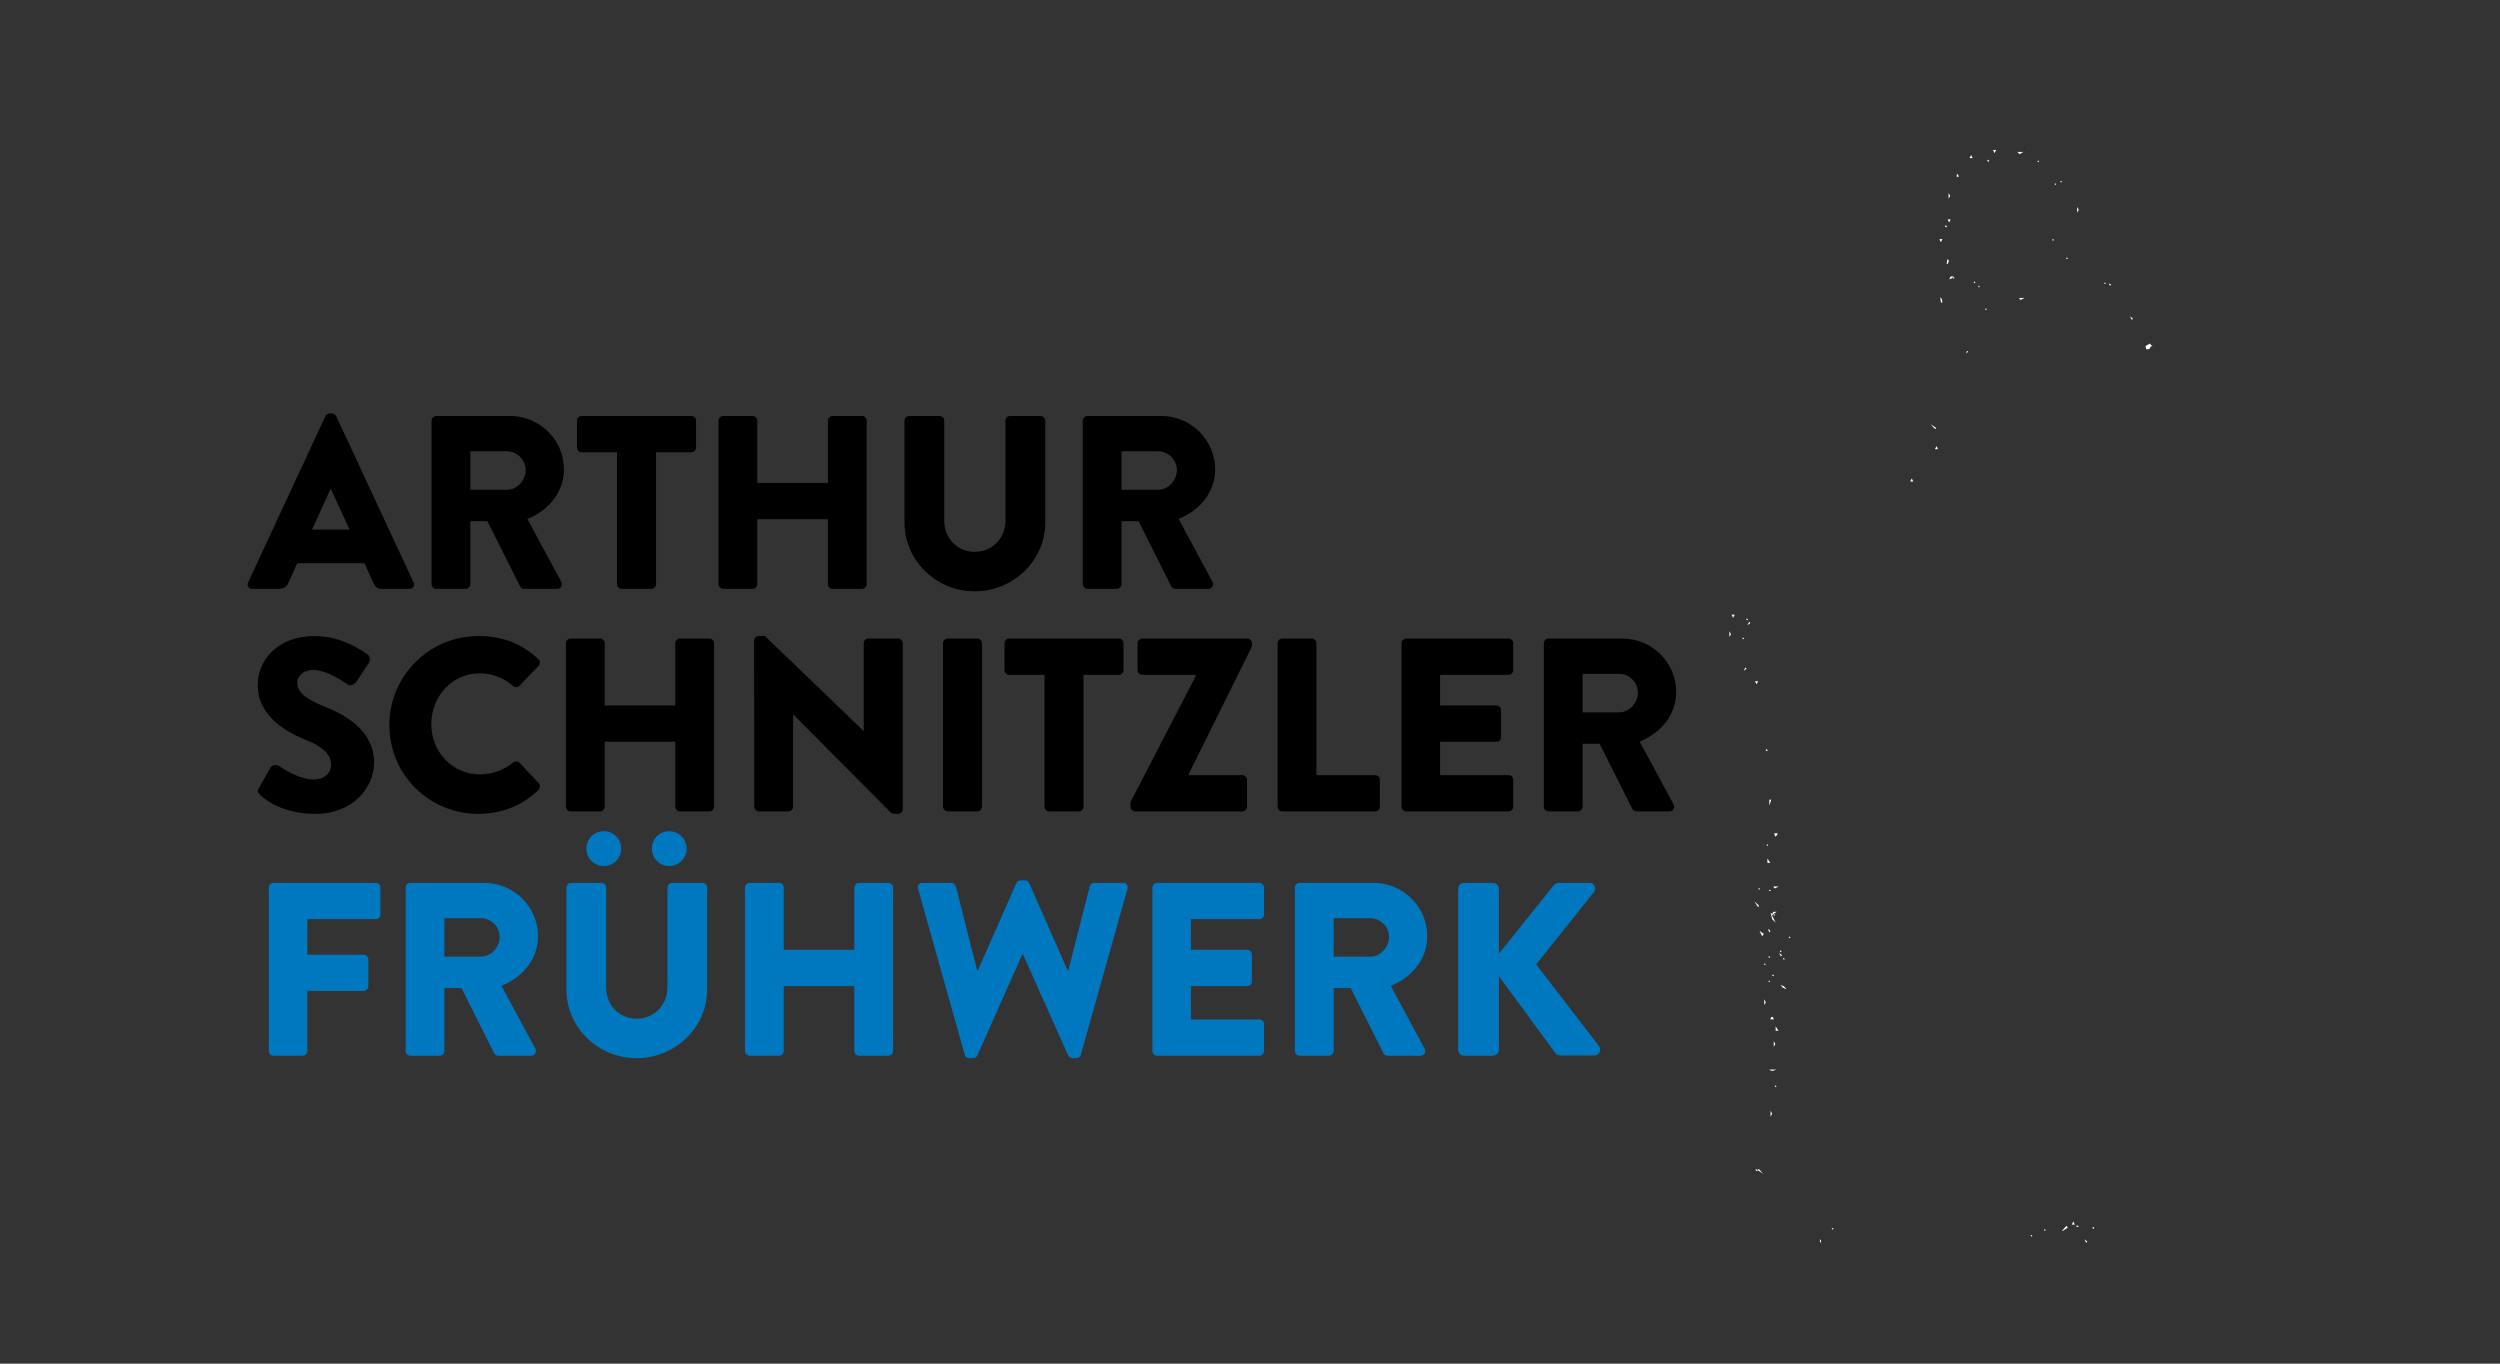 <?xml version="1.0" encoding="utf-8"?>
<!-- Generator: Adobe Illustrator 16.0.0, SVG Export Plug-In . SVG Version: 6.00 Build 0)  -->
<!DOCTYPE svg PUBLIC "-//W3C//DTD SVG 1.1//EN" "http://www.w3.org/Graphics/SVG/1.1/DTD/svg11.dtd">
<svg version="1.1" id="Layer_1" xmlns="http://www.w3.org/2000/svg" xmlns:xlink="http://www.w3.org/1999/xlink" x="0px" y="0px"
	 width="2200px" height="1200px" viewBox="0 0 2200 1200" enable-background="new 0 0 2200 1200" xml:space="preserve">
<rect x="0" y="0" width="2200" height="1200" fill="#333333" stroke="none"/>
<g>
	<defs>
		<rect id="SVGID_1_" width="2200" height="1200"/>
	</defs>
	<clipPath id="SVGID_2_">
		<use xlink:href="#SVGID_1_"  overflow="visible"/>
	</clipPath>
</g>
<g>
	<defs>
		<rect id="SVGID_3_" width="2200" height="1200"/>
	</defs>
	<clipPath id="SVGID_4_">
		<use xlink:href="#SVGID_3_"  overflow="visible"/>
	</clipPath>
</g>
<g>
	<path d="M218.321,512.537l68.02-146.253c0.652-1.304,2.173-2.39,3.694-2.39h2.173c1.521,0,3.042,1.086,3.694,2.39l68.02,146.253
		c1.304,2.825-0.435,5.65-3.694,5.65h-24.122c-3.912,0-5.65-1.304-7.606-5.433l-7.823-17.168h-59.11l-7.823,17.386
		c-1.086,2.607-3.477,5.215-7.823,5.215h-23.905C218.756,518.187,217.017,515.362,218.321,512.537z M307.638,466.031l-16.516-35.857
		h-0.217l-16.299,35.857H307.638z"/>
	<path d="M379.785,370.195c0-2.173,1.739-4.129,4.129-4.129h64.977c26.078,0,47.375,21.08,47.375,46.94
		c0,19.993-13.256,36.074-32.163,43.68l29.772,55.198c1.521,2.825,0,6.302-3.694,6.302h-28.903c-1.739,0-3.042-1.086-3.477-1.956
		l-28.903-57.588h-14.995v55.416c0,2.173-1.956,4.129-4.129,4.129h-25.86c-2.391,0-4.129-1.956-4.129-4.129V370.195z
		 M446.066,431.043c8.91,0,16.516-8.258,16.516-17.385s-7.606-16.516-16.516-16.516h-32.163v33.901H446.066z"/>
	<path d="M542.989,398.011h-31.076c-2.391,0-4.129-1.956-4.129-4.129v-23.688c0-2.173,1.738-4.129,4.129-4.129h96.488
		c2.391,0,4.129,1.956,4.129,4.129v23.688c0,2.173-1.738,4.129-4.129,4.129h-31.076v116.047c0,2.173-1.956,4.129-4.129,4.129
		h-26.078c-2.173,0-4.129-1.956-4.129-4.129V398.011z"/>
	<path d="M632.305,370.195c0-2.173,1.956-4.129,4.129-4.129h25.86c2.391,0,4.129,1.956,4.129,4.129v54.764h62.152v-54.764
		c0-2.173,1.739-4.129,4.129-4.129h25.861c2.173,0,4.129,1.956,4.129,4.129v143.863c0,2.173-1.956,4.129-4.129,4.129h-25.861
		c-2.39,0-4.129-1.956-4.129-4.129v-57.154h-62.152v57.154c0,2.173-1.738,4.129-4.129,4.129h-25.86
		c-2.173,0-4.129-1.956-4.129-4.129V370.195z"/>
	<path d="M795.943,370.195c0-2.173,1.956-4.129,4.129-4.129h26.73c2.39,0,4.129,1.956,4.129,4.129v88.013
		c0,15.212,11.3,27.382,26.729,27.382c15.647,0,27.165-12.17,27.165-27.382v-88.013c0-2.173,1.739-4.129,4.129-4.129h26.729
		c2.173,0,4.129,1.956,4.129,4.129v89.751c0,33.032-27.816,60.414-62.152,60.414c-34.118,0-61.717-27.382-61.717-60.414V370.195z"/>
	<path d="M952.844,370.195c0-2.173,1.739-4.129,4.129-4.129h64.977c26.078,0,47.375,21.08,47.375,46.94
		c0,19.993-13.256,36.074-32.163,43.68l29.772,55.198c1.521,2.825,0,6.302-3.694,6.302h-28.903c-1.739,0-3.042-1.086-3.477-1.956
		l-28.903-57.588h-14.995v55.416c0,2.173-1.956,4.129-4.129,4.129h-25.86c-2.391,0-4.129-1.956-4.129-4.129V370.195z
		 M1019.125,431.043c8.91,0,16.516-8.258,16.516-17.385s-7.606-16.516-16.516-16.516h-32.163v33.901H1019.125z"/>
</g>
<g>
	<path d="M227.884,693.39l10.214-18.038c1.738-2.824,5.868-2.39,7.389-1.304c0.869,0.435,16.516,11.952,30.859,11.952
		c8.692,0,14.995-5.433,14.995-13.038c0-9.128-7.606-16.082-22.383-21.949c-18.689-7.389-42.159-21.949-42.159-48.026
		c0-21.515,16.733-43.246,50.2-43.246c22.601,0,39.986,11.518,46.505,16.298c2.608,1.521,2.173,5.433,1.304,6.954l-11.083,16.733
		c-1.521,2.39-5.433,4.346-7.389,2.825c-1.956-1.086-17.82-13.039-31.076-13.039c-7.823,0-13.69,5.216-13.69,11.083
		c0,8.041,6.519,14.125,23.687,21.08c16.951,6.737,43.898,19.993,43.898,49.548c0,22.384-19.341,44.984-51.287,44.984
		c-28.251,0-43.897-11.734-48.896-16.733C226.797,697.301,226.145,696.432,227.884,693.39z"/>
	<path d="M421.076,559.74c21.731,0,37.813,6.737,52.59,20.21c1.956,1.739,1.956,4.347,0.217,6.085l-16.951,17.603
		c-1.521,1.521-3.912,1.521-5.433,0c-8.041-7.171-18.689-11.083-29.337-11.083c-24.557,0-42.594,20.428-42.594,44.767
		c0,24.122,18.254,44.115,42.811,44.115c10.214,0,21.297-3.694,29.12-10.431c1.521-1.304,4.347-1.304,5.65,0.217l16.951,18.037
		c1.521,1.521,1.304,4.347-0.217,5.868c-14.777,14.343-33.467,21.079-52.808,21.079c-43.463,0-78.451-34.553-78.451-78.016
		C342.625,594.728,377.612,559.74,421.076,559.74z"/>
	<path d="M498.004,566.042c0-2.173,1.956-4.129,4.129-4.129h25.86c2.391,0,4.129,1.956,4.129,4.129v54.764h62.152v-54.764
		c0-2.173,1.739-4.129,4.129-4.129h25.861c2.173,0,4.129,1.956,4.129,4.129v143.863c0,2.173-1.956,4.129-4.129,4.129h-25.861
		c-2.39,0-4.129-1.956-4.129-4.129v-57.154h-62.152v57.154c0,2.173-1.738,4.129-4.129,4.129h-25.86
		c-2.173,0-4.129-1.956-4.129-4.129V566.042z"/>
	<path d="M663.597,563.652c0-2.173,1.956-3.912,4.129-3.912h5.433l86.709,83.449h0.217v-77.147c0-2.173,1.739-4.129,4.129-4.129
		h26.078c2.173,0,4.129,1.956,4.129,4.129v146.254c0,2.173-1.956,3.911-4.129,3.911h-3.477c-0.652,0-2.391-0.651-2.825-1.086
		l-85.84-86.274h-0.217v81.059c0,2.173-1.738,4.129-4.129,4.129h-25.86c-2.173,0-4.129-1.956-4.129-4.129L663.597,563.652z"/>
	<path d="M829.843,566.042c0-2.173,1.956-4.129,4.129-4.129h26.078c2.173,0,4.129,1.956,4.129,4.129v143.863
		c0,2.173-1.956,4.129-4.129,4.129h-26.078c-2.173,0-4.129-1.956-4.129-4.129V566.042z"/>
	<path d="M919.157,593.858h-31.076c-2.391,0-4.129-1.956-4.129-4.129v-23.688c0-2.173,1.738-4.129,4.129-4.129h96.488
		c2.39,0,4.129,1.956,4.129,4.129v23.688c0,2.173-1.739,4.129-4.129,4.129h-31.076v116.047c0,2.173-1.956,4.129-4.129,4.129h-26.078
		c-2.173,0-4.129-1.956-4.129-4.129V593.858z"/>
	<path d="M994.783,705.993l57.806-111.7v-0.435h-47.375c-2.173,0-4.129-1.956-4.129-4.129v-23.688c0-2.173,1.956-4.129,4.129-4.129
		h92.359c2.173,0,4.129,1.956,4.129,4.129v2.825l-55.85,112.787v0.435h47.375c2.39,0,4.129,1.956,4.129,4.129v23.688
		c0,2.173-1.739,4.129-4.129,4.129h-94.315c-2.173,0-4.129-1.956-4.129-4.129V705.993z"/>
	<path d="M1124.303,566.042c0-2.173,1.738-4.129,4.129-4.129h25.86c2.173,0,4.129,1.956,4.129,4.129v116.047h51.722
		c2.39,0,4.129,1.956,4.129,4.129v23.688c0,2.173-1.739,4.129-4.129,4.129h-81.711c-2.391,0-4.129-1.956-4.129-4.129V566.042z"/>
	<path d="M1233.393,566.042c0-2.173,1.738-4.129,4.129-4.129h89.969c2.391,0,4.129,1.956,4.129,4.129v23.688
		c0,2.173-1.738,4.129-4.129,4.129h-60.196v26.947h49.548c2.173,0,4.129,1.956,4.129,4.129v23.688c0,2.391-1.956,4.129-4.129,4.129
		h-49.548v29.338h60.196c2.391,0,4.129,1.956,4.129,4.129v23.688c0,2.173-1.738,4.129-4.129,4.129h-89.969
		c-2.391,0-4.129-1.956-4.129-4.129V566.042z"/>
	<path d="M1358.567,566.042c0-2.173,1.738-4.129,4.129-4.129h64.978c26.077,0,47.374,21.08,47.374,46.94
		c0,19.993-13.256,36.074-32.162,43.681l29.772,55.198c1.521,2.824,0,6.302-3.694,6.302h-28.903c-1.738,0-3.043-1.087-3.478-1.956
		l-28.902-57.589h-14.995v55.416c0,2.173-1.956,4.129-4.129,4.129h-25.86c-2.391,0-4.129-1.956-4.129-4.129V566.042z
		 M1424.849,626.891c8.909,0,16.516-8.258,16.516-17.386c0-9.127-7.606-16.516-16.516-16.516h-32.163v33.901H1424.849z"/>
</g>
<path fill="#FFFFFF" d="M1781.965,130.841l-1.115-0.558L1781.965,130.841z"/>
<path fill="none" stroke="#231F20" stroke-miterlimit="10" d="M1780.85,130.283l1.115,0.558L1780.85,130.283z"/>
<g>
	<defs>
		<rect id="SVGID_5_" width="2200" height="1200"/>
	</defs>
	<clipPath id="SVGID_6_">
		<use xlink:href="#SVGID_5_"  overflow="visible"/>
	</clipPath>
	<path clip-path="url(#SVGID_6_)" fill="#231F20" d="M1754.649,132.513c0.187,0.372,0.372,0.743,0.558,1.115
		c0.186-0.372,0.372-0.743,0.558-1.115H1754.649z"/>
	<path clip-path="url(#SVGID_6_)" fill="none" stroke="#FFFFFF" stroke-miterlimit="10" d="M1754.649,132.513
		c0.187,0.372,0.372,0.743,0.558,1.115c0.186-0.372,0.372-0.743,0.558-1.115H1754.649z"/>
	<path clip-path="url(#SVGID_6_)" fill="#231F20" d="M1776.391,134.185c1.437,1.591,0.719,0.877,2.229,0H1776.391z"/>
	<path clip-path="url(#SVGID_6_)" fill="none" stroke="#FFFFFF" stroke-miterlimit="10" d="M1776.391,134.185
		c1.437,1.591,0.719,0.877,2.229,0H1776.391z"/>
	<path clip-path="url(#SVGID_6_)" fill="#231F20" d="M1734.581,137.53l-0.557,1.115h1.114
		C1734.953,138.273,1734.768,137.902,1734.581,137.53"/>
	<path clip-path="url(#SVGID_6_)" fill="none" stroke="#FFFFFF" stroke-miterlimit="10" d="M1734.581,137.53l-0.557,1.115h1.114
		C1734.953,138.273,1734.768,137.902,1734.581,137.53z"/>
	<path clip-path="url(#SVGID_6_)" fill="#231F20" d="M1749.075,140.875c0.776,1.072,0.057,0.333,1.115,1.115
		C1749.818,141.618,1749.447,141.247,1749.075,140.875"/>
	<path clip-path="url(#SVGID_6_)" fill="none" stroke="#FFFFFF" stroke-miterlimit="10" d="M1749.075,140.875
		c0.776,1.072,0.057,0.333,1.115,1.115C1749.818,141.618,1749.447,141.247,1749.075,140.875z"/>
	<path clip-path="url(#SVGID_6_)" fill="#231F20" d="M1793.671,141.432v1.115V141.432z"/>
	<path clip-path="url(#SVGID_6_)" fill="none" stroke="#FFFFFF" stroke-miterlimit="10" d="M1793.671,141.432v1.115V141.432z"/>
	<path clip-path="url(#SVGID_6_)" fill="#231F20" d="M1813.739,159.271v1.115V159.271z"/>
	<path clip-path="url(#SVGID_6_)" fill="none" stroke="#FFFFFF" stroke-miterlimit="10" d="M1813.739,159.271v1.115V159.271z"/>
	<path clip-path="url(#SVGID_6_)" fill="#231F20" d="M1808.723,161.5v1.115V161.5z"/>
	<path clip-path="url(#SVGID_6_)" fill="none" stroke="#FFFFFF" stroke-miterlimit="10" d="M1808.723,161.5v1.115V161.5z"/>
	<path clip-path="url(#SVGID_6_)" fill="#FFFFFF" d="M1721.938,153.437v2.229h1.673c-0.187-0.743-0.372-1.486-0.558-2.229H1721.938z
		"/>
	<path clip-path="url(#SVGID_6_)" fill="#231F20" d="M1715.249,171.832v1.115C1715.794,171.974,1715.758,172.824,1715.249,171.832"
		/>
	<path clip-path="url(#SVGID_6_)" fill="none" stroke="#FFFFFF" stroke-miterlimit="10" d="M1715.249,171.832v1.115
		C1715.794,171.974,1715.758,172.824,1715.249,171.832z"/>
	<path clip-path="url(#SVGID_6_)" fill="#231F20" d="M1828.412,184.096v1.115C1828.956,184.238,1828.921,185.088,1828.412,184.096"
		/>
	<path clip-path="url(#SVGID_6_)" fill="none" stroke="#FFFFFF" stroke-miterlimit="10" d="M1828.412,184.096v1.115
		C1828.956,184.238,1828.921,185.088,1828.412,184.096z"/>
	<path clip-path="url(#SVGID_6_)" fill="#231F20" d="M1714.691,193.573c0.187,0.372,0.372,0.744,0.558,1.115
		c0.187-0.371,0.372-0.743,0.558-1.115H1714.691z"/>
	<path clip-path="url(#SVGID_6_)" fill="none" stroke="#FFFFFF" stroke-miterlimit="10" d="M1714.691,193.573
		c0.187,0.372,0.372,0.744,0.558,1.115c0.187-0.371,0.372-0.743,0.558-1.115H1714.691z"/>
	<path clip-path="url(#SVGID_6_)" fill="#231F20" d="M1711.904,198.59c0.775,1.072,0.057,0.334,1.115,1.115
		C1712.647,199.333,1712.276,198.962,1711.904,198.59"/>
	<path clip-path="url(#SVGID_6_)" fill="none" stroke="#FFFFFF" stroke-miterlimit="10" d="M1711.904,198.59
		c0.775,1.072,0.057,0.334,1.115,1.115C1712.647,199.333,1712.276,198.962,1711.904,198.59z"/>
	<path clip-path="url(#SVGID_6_)" fill="#231F20" d="M1707.445,210.854l0.557,1.115c0.187-0.372,0.372-0.743,0.558-1.115H1707.445z"
		/>
	<path clip-path="url(#SVGID_6_)" fill="none" stroke="#FFFFFF" stroke-miterlimit="10" d="M1707.445,210.854l0.557,1.115
		c0.187-0.372,0.372-0.743,0.558-1.115H1707.445z"/>
	<path clip-path="url(#SVGID_6_)" fill="#231F20" d="M1806.114,210.854l1.114,0.557L1806.114,210.854z"/>
	<path clip-path="url(#SVGID_6_)" fill="none" stroke="#FFFFFF" stroke-miterlimit="10" d="M1806.114,210.854l1.114,0.557
		L1806.114,210.854z"/>
	<path clip-path="url(#SVGID_6_)" fill="#231F20" d="M1818.378,227.02l1.114,0.557L1818.378,227.02z"/>
	<path clip-path="url(#SVGID_6_)" fill="none" stroke="#FFFFFF" stroke-miterlimit="10" d="M1818.378,227.02l1.114,0.557
		L1818.378,227.02z"/>
	<path clip-path="url(#SVGID_6_)" fill="#FFFFFF" d="M1713.577,228.135c-0.187,1.486-0.372,2.973-0.558,4.459
		c1.504-0.891,0.768-0.188,1.672-1.672C1714.693,228.829,1715.906,229.462,1713.577,228.135"/>
	<path clip-path="url(#SVGID_6_)" fill="#231F20" d="M1716.922,243.744c-0.186,0.372-0.372,0.743-0.559,1.115
		c1.686-0.702,0.668,0.01,1.673-1.115H1716.922z"/>
	<path clip-path="url(#SVGID_6_)" fill="none" stroke="#FFFFFF" stroke-miterlimit="10" d="M1716.922,243.744
		c-0.186,0.372-0.372,0.743-0.559,1.115c1.686-0.702,0.668,0.01,1.673-1.115H1716.922z"/>
	<path clip-path="url(#SVGID_6_)" fill="#231F20" d="M1718.594,244.301l1.115,0.558L1718.594,244.301z"/>
	<path clip-path="url(#SVGID_6_)" fill="none" stroke="#FFFFFF" stroke-miterlimit="10" d="M1718.594,244.301l1.115,0.558
		L1718.594,244.301z"/>
	<path clip-path="url(#SVGID_6_)" fill="#231F20" d="M1736.99,248.203c0.371,0.186,0.743,0.372,1.114,0.558
		C1737.733,248.575,1737.361,248.389,1736.99,248.203"/>
	<path clip-path="url(#SVGID_6_)" fill="none" stroke="#FFFFFF" stroke-miterlimit="10" d="M1736.99,248.203
		c0.371,0.186,0.743,0.372,1.114,0.558C1737.733,248.575,1737.361,248.389,1736.99,248.203z"/>
	<path clip-path="url(#SVGID_6_)" fill="#231F20" d="M1852.382,248.761v1.115V248.761z"/>
	<path clip-path="url(#SVGID_6_)" fill="none" stroke="#FFFFFF" stroke-miterlimit="10" d="M1852.382,248.761v1.115V248.761z"/>
	<path clip-path="url(#SVGID_6_)" fill="#231F20" d="M1856.284,249.875c0.776,1.072,0.057,0.333,1.115,1.115
		C1857.027,250.619,1856.656,250.248,1856.284,249.875"/>
	<path clip-path="url(#SVGID_6_)" fill="none" stroke="#FFFFFF" stroke-miterlimit="10" d="M1856.284,249.875
		c0.776,1.072,0.057,0.333,1.115,1.115C1857.027,250.619,1856.656,250.248,1856.284,249.875z"/>
	<path clip-path="url(#SVGID_6_)" fill="#231F20" d="M1741.449,251.548v1.115V251.548z"/>
	<path clip-path="url(#SVGID_6_)" fill="none" stroke="#FFFFFF" stroke-miterlimit="10" d="M1741.449,251.548v1.115V251.548z"/>
	<path clip-path="url(#SVGID_6_)" fill="#FFFFFF" d="M1707.445,261.582c0.186,1.486,0.371,2.973,0.557,4.459
		c0.372,0.187,0.744,0.372,1.115,0.558C1709.135,263.505,1709.137,262.885,1707.445,261.582"/>
	<path clip-path="url(#SVGID_6_)" fill="#231F20" d="M1777.684,262.697c0.941,1.382,0.335,0.652,1.673,0H1777.684z"/>
	<path clip-path="url(#SVGID_6_)" fill="none" stroke="#FFFFFF" stroke-miterlimit="10" d="M1777.684,262.697
		c0.941,1.382,0.335,0.652,1.673,0H1777.684z"/>
	<path clip-path="url(#SVGID_6_)" fill="#231F20" d="M1747.581,271.616v1.115V271.616z"/>
	<path clip-path="url(#SVGID_6_)" fill="none" stroke="#FFFFFF" stroke-miterlimit="10" d="M1747.581,271.616v1.115V271.616z"/>
	<path clip-path="url(#SVGID_6_)" fill="#231F20" d="M1875.795,279.978c0.187,0.372,0.372,0.744,0.558,1.115
		C1876.116,280.576,1876.8,280.715,1875.795,279.978"/>
	<path clip-path="url(#SVGID_6_)" fill="none" stroke="#FFFFFF" stroke-miterlimit="10" d="M1875.795,279.978
		c0.187,0.372,0.372,0.744,0.558,1.115C1876.116,280.576,1876.8,280.715,1875.795,279.978z"/>
	<path clip-path="url(#SVGID_6_)" fill="#FFFFFF" d="M1891.961,302.276c-1.3,0.743-2.602,1.486-3.901,2.23
		c0.186,0.929,0.371,1.858,0.557,2.787h2.788c0.863-2.35,1.346-1.866,2.787-3.345h-1.115
		C1892.705,303.391,1892.333,302.833,1891.961,302.276"/>
	<path clip-path="url(#SVGID_6_)" fill="#FFFFFF" d="M1730.858,308.965c-0.187,0.743-0.372,1.486-0.558,2.229
		c1.073-0.845,0.986-0.998,1.672-2.229H1730.858z"/>
	<path clip-path="url(#SVGID_6_)" fill="#231F20" d="M1701.87,375.859c1.004,1.138,0.009,0.394,1.673,1.115L1701.87,375.859z"/>
	<path clip-path="url(#SVGID_6_)" fill="none" stroke="#FFFFFF" stroke-miterlimit="10" d="M1701.87,375.859
		c1.004,1.138,0.009,0.394,1.673,1.115L1701.87,375.859z"/>
	<path clip-path="url(#SVGID_6_)" fill="#231F20" d="M1704.101,393.698c-0.187,0.372-0.372,0.743-0.558,1.115h1.115
		C1704.472,394.441,1704.286,394.07,1704.101,393.698"/>
	<path clip-path="url(#SVGID_6_)" fill="none" stroke="#FFFFFF" stroke-miterlimit="10" d="M1704.101,393.698
		c-0.187,0.372-0.372,0.743-0.558,1.115h1.115C1704.472,394.441,1704.286,394.07,1704.101,393.698z"/>
	<path clip-path="url(#SVGID_6_)" fill="#231F20" d="M1682.359,422.128c-0.186,0.372-0.371,0.743-0.559,1.115h1.116
		C1682.731,422.871,1682.546,422.5,1682.359,422.128"/>
	<path clip-path="url(#SVGID_6_)" fill="none" stroke="#FFFFFF" stroke-miterlimit="10" d="M1682.359,422.128
		c-0.186,0.372-0.371,0.743-0.559,1.115h1.116C1682.731,422.871,1682.546,422.5,1682.359,422.128z"/>
	<path clip-path="url(#SVGID_6_)" fill="#231F20" d="M1524.601,541.422c0.187,0.372,0.372,0.743,0.558,1.115
		c0.187-0.372,0.372-0.743,0.558-1.115H1524.601z"/>
	<path clip-path="url(#SVGID_6_)" fill="none" stroke="#FFFFFF" stroke-miterlimit="10" d="M1524.601,541.422
		c0.187,0.372,0.372,0.743,0.558,1.115c0.187-0.372,0.372-0.743,0.558-1.115H1524.601z"/>
	<path clip-path="url(#SVGID_6_)" fill="#231F20" d="M1536.865,544.767c0.371,0.186,0.743,0.372,1.114,0.558
		C1537.608,545.139,1537.236,544.953,1536.865,544.767"/>
	<path clip-path="url(#SVGID_6_)" fill="none" stroke="#FFFFFF" stroke-miterlimit="10" d="M1536.865,544.767
		c0.371,0.186,0.743,0.372,1.114,0.558C1537.608,545.139,1537.236,544.953,1536.865,544.767z"/>
	<path clip-path="url(#SVGID_6_)" fill="#231F20" d="M1539.652,547.554c-0.186,0.372-0.372,0.743-0.559,1.115
		C1540.13,547.974,1539.399,548.171,1539.652,547.554"/>
	<path clip-path="url(#SVGID_6_)" fill="none" stroke="#FFFFFF" stroke-miterlimit="10" d="M1539.652,547.554
		c-0.186,0.372-0.372,0.743-0.559,1.115C1540.13,547.974,1539.399,548.171,1539.652,547.554z"/>
	<path clip-path="url(#SVGID_6_)" fill="#231F20" d="M1522.371,557.588v1.115C1522.916,557.73,1522.88,558.581,1522.371,557.588"/>
	<path clip-path="url(#SVGID_6_)" fill="none" stroke="#FFFFFF" stroke-miterlimit="10" d="M1522.371,557.588v1.115
		C1522.916,557.73,1522.88,558.581,1522.371,557.588z"/>
	<path clip-path="url(#SVGID_6_)" fill="#231F20" d="M1533.521,561.491l1.114,0.557L1533.521,561.491z"/>
	<path clip-path="url(#SVGID_6_)" fill="none" stroke="#FFFFFF" stroke-miterlimit="10" d="M1533.521,561.491l1.114,0.557
		L1533.521,561.491z"/>
	<path clip-path="url(#SVGID_6_)" fill="#231F20" d="M1536.308,587.691c-0.187,0.372-0.372,0.743-0.558,1.115
		C1536.785,588.111,1536.055,588.308,1536.308,587.691"/>
	<path clip-path="url(#SVGID_6_)" fill="none" stroke="#FFFFFF" stroke-miterlimit="10" d="M1536.308,587.691
		c-0.187,0.372-0.372,0.743-0.558,1.115C1536.785,588.111,1536.055,588.308,1536.308,587.691z"/>
	<path clip-path="url(#SVGID_6_)" fill="#231F20" d="M1545.227,599.955c0.186,0.372,0.372,0.744,0.558,1.115
		c0.186-0.371,0.372-0.743,0.558-1.115H1545.227z"/>
	<path clip-path="url(#SVGID_6_)" fill="none" stroke="#FFFFFF" stroke-miterlimit="10" d="M1545.227,599.955
		c0.186,0.372,0.372,0.744,0.558,1.115c0.186-0.371,0.372-0.743,0.558-1.115H1545.227z"/>
	<path clip-path="url(#SVGID_6_)" fill="#231F20" d="M1554.146,659.602c0.776,1.072,0.057,0.334,1.115,1.115L1554.146,659.602z"/>
	<path clip-path="url(#SVGID_6_)" fill="none" stroke="#FFFFFF" stroke-miterlimit="10" d="M1554.146,659.602
		c0.776,1.072,0.057,0.334,1.115,1.115L1554.146,659.602z"/>
	<path clip-path="url(#SVGID_6_)" fill="#231F20" d="M1557.49,704.198v1.672c0.187-0.557,0.372-1.114,0.558-1.672H1557.49z"/>
	<path clip-path="url(#SVGID_6_)" fill="none" stroke="#FFFFFF" stroke-miterlimit="10" d="M1557.49,704.198v1.672
		c0.187-0.557,0.372-1.114,0.558-1.672H1557.49z"/>
	<path clip-path="url(#SVGID_6_)" fill="#231F20" d="M1561.95,733.743c0.186,0.558,0.372,1.115,0.558,1.672
		c1.139-1.003,0.394-0.008,1.115-1.672H1561.95z"/>
	<path clip-path="url(#SVGID_6_)" fill="none" stroke="#FFFFFF" stroke-miterlimit="10" d="M1561.95,733.743
		c0.186,0.558,0.372,1.115,0.558,1.672c1.139-1.003,0.394-0.008,1.115-1.672H1561.95z"/>
	<path clip-path="url(#SVGID_6_)" fill="#231F20" d="M1555.261,743.22v1.115V743.22z"/>
	<path clip-path="url(#SVGID_6_)" fill="none" stroke="#FFFFFF" stroke-miterlimit="10" d="M1555.261,743.22v1.115V743.22z"/>
	<path clip-path="url(#SVGID_6_)" fill="#231F20" d="M1555.818,757.156v1.672h1.115
		C1556.562,758.271,1556.189,757.713,1555.818,757.156"/>
	<path clip-path="url(#SVGID_6_)" fill="none" stroke="#FFFFFF" stroke-miterlimit="10" d="M1555.818,757.156v1.672h1.115
		C1556.562,758.271,1556.189,757.713,1555.818,757.156z"/>
	<path clip-path="url(#SVGID_6_)" fill="#231F20" d="M1561.393,780.569c0.941,1.382,0.335,0.651,1.673,0H1561.393z"/>
	<path clip-path="url(#SVGID_6_)" fill="none" stroke="#FFFFFF" stroke-miterlimit="10" d="M1561.393,780.569
		c0.941,1.382,0.335,0.651,1.673,0H1561.393z"/>
	<path clip-path="url(#SVGID_6_)" fill="#231F20" d="M1548.014,781.684v1.115V781.684z"/>
	<path clip-path="url(#SVGID_6_)" fill="none" stroke="#FFFFFF" stroke-miterlimit="10" d="M1548.014,781.684v1.115V781.684z"/>
	<path clip-path="url(#SVGID_6_)" fill="#231F20" d="M1556.934,783.356c0.371,0.186,0.743,0.371,1.114,0.557
		C1557.677,783.728,1557.305,783.542,1556.934,783.356"/>
	<path clip-path="url(#SVGID_6_)" fill="none" stroke="#FFFFFF" stroke-miterlimit="10" d="M1556.934,783.356
		c0.371,0.186,0.743,0.371,1.114,0.557C1557.677,783.728,1557.305,783.542,1556.934,783.356z"/>
	<path clip-path="url(#SVGID_6_)" fill="#231F20" d="M1546.342,796.178c0.371,0.558,0.743,1.114,1.114,1.672
		C1546.755,796.165,1547.467,797.183,1546.342,796.178"/>
	<path clip-path="url(#SVGID_6_)" fill="none" stroke="#FFFFFF" stroke-miterlimit="10" d="M1546.342,796.178
		c0.371,0.558,0.743,1.114,1.114,1.672C1546.755,796.165,1547.467,797.183,1546.342,796.178z"/>
	<path clip-path="url(#SVGID_6_)" fill="#231F20" d="M1560.835,802.867c-0.187,0.371-0.371,0.743-0.557,1.114
		c0.557-0.371,1.114-0.743,1.672-1.114H1560.835z"/>
	<path clip-path="url(#SVGID_6_)" fill="none" stroke="#FFFFFF" stroke-miterlimit="10" d="M1560.835,802.867
		c-0.187,0.371-0.371,0.743-0.557,1.114c0.557-0.371,1.114-0.743,1.672-1.114H1560.835z"/>
	<path clip-path="url(#SVGID_6_)" fill="#231F20" d="M1558.605,803.981c0.372,0.372,0.743,0.744,1.115,1.115
		C1559.349,804.726,1558.978,804.354,1558.605,803.981"/>
	<path clip-path="url(#SVGID_6_)" fill="none" stroke="#FFFFFF" stroke-miterlimit="10" d="M1558.605,803.981
		c0.372,0.372,0.743,0.744,1.115,1.115C1559.349,804.726,1558.978,804.354,1558.605,803.981z"/>
	<path clip-path="url(#SVGID_6_)" fill="#231F20" d="M1561.393,804.539v1.115V804.539z"/>
	<path clip-path="url(#SVGID_6_)" fill="none" stroke="#FFFFFF" stroke-miterlimit="10" d="M1561.393,804.539v1.115V804.539z"/>
	<path clip-path="url(#SVGID_6_)" fill="#231F20" d="M1559.721,807.326c0.508,2.035-0.021,1.141,1.114,2.23
		C1560.464,808.813,1560.092,808.069,1559.721,807.326"/>
	<path clip-path="url(#SVGID_6_)" fill="none" stroke="#FFFFFF" stroke-miterlimit="10" d="M1559.721,807.326
		c0.508,2.035-0.021,1.141,1.114,2.23C1560.464,808.813,1560.092,808.069,1559.721,807.326z"/>
	<path clip-path="url(#SVGID_6_)" fill="#231F20" d="M1556.376,817.918c0.371,0.743,0.743,1.486,1.114,2.229
		C1557.119,819.404,1556.747,818.661,1556.376,817.918"/>
	<path clip-path="url(#SVGID_6_)" fill="none" stroke="#FFFFFF" stroke-miterlimit="10" d="M1556.376,817.918
		c0.371,0.743,0.743,1.486,1.114,2.229C1557.119,819.404,1556.747,818.661,1556.376,817.918z"/>
	<path clip-path="url(#SVGID_6_)" fill="#231F20" d="M1549.687,820.705c0.371,0.743,0.743,1.487,1.114,2.23l0.558-0.558v-0.558
		C1550.802,821.448,1550.244,821.077,1549.687,820.705"/>
	<path clip-path="url(#SVGID_6_)" fill="none" stroke="#FFFFFF" stroke-miterlimit="10" d="M1549.687,820.705
		c0.371,0.743,0.743,1.487,1.114,2.23l0.558-0.558v-0.558C1550.802,821.448,1550.244,821.077,1549.687,820.705z"/>
	<path clip-path="url(#SVGID_6_)" fill="#231F20" d="M1574.214,824.607c0.372,0.186,0.743,0.372,1.115,0.558
		C1574.957,824.979,1574.586,824.793,1574.214,824.607"/>
	<path clip-path="url(#SVGID_6_)" fill="none" stroke="#FFFFFF" stroke-miterlimit="10" d="M1574.214,824.607
		c0.372,0.186,0.743,0.372,1.115,0.558C1574.957,824.979,1574.586,824.793,1574.214,824.607z"/>
	<path clip-path="url(#SVGID_6_)" fill="#231F20" d="M1566.41,836.871c0.371,0.188,0.743,0.372,1.114,0.558
		C1567.153,837.243,1566.781,837.059,1566.41,836.871"/>
	<path clip-path="url(#SVGID_6_)" fill="none" stroke="#FFFFFF" stroke-miterlimit="10" d="M1566.41,836.871
		c0.371,0.188,0.743,0.372,1.114,0.558C1567.153,837.243,1566.781,837.059,1566.41,836.871z"/>
	<path clip-path="url(#SVGID_6_)" fill="#231F20" d="M1566.968,840.216c0.186,0.372,0.371,0.743,0.557,1.115
		C1567.288,840.813,1567.972,840.954,1566.968,840.216"/>
	<path clip-path="url(#SVGID_6_)" fill="none" stroke="#FFFFFF" stroke-miterlimit="10" d="M1566.968,840.216
		c0.186,0.372,0.371,0.743,0.557,1.115C1567.288,840.813,1567.972,840.954,1566.968,840.216z"/>
	<path clip-path="url(#SVGID_6_)" fill="#231F20" d="M1556.376,841.889c0.371,0.186,0.743,0.371,1.114,0.558
		C1557.119,842.26,1556.747,842.074,1556.376,841.889"/>
	<path clip-path="url(#SVGID_6_)" fill="none" stroke="#FFFFFF" stroke-miterlimit="10" d="M1556.376,841.889
		c0.371,0.186,0.743,0.371,1.114,0.558C1557.119,842.26,1556.747,842.074,1556.376,841.889z"/>
	<path clip-path="url(#SVGID_6_)" fill="#231F20" d="M1569.197,843.561c0.371,0.187,0.743,0.372,1.115,0.558
		C1569.94,843.933,1569.568,843.747,1569.197,843.561"/>
	<path clip-path="url(#SVGID_6_)" fill="none" stroke="#FFFFFF" stroke-miterlimit="10" d="M1569.197,843.561
		c0.371,0.187,0.743,0.372,1.115,0.558C1569.94,843.933,1569.568,843.747,1569.197,843.561z"/>
	<path clip-path="url(#SVGID_6_)" fill="#231F20" d="M1553.031,848.021v1.115V848.021z"/>
	<path clip-path="url(#SVGID_6_)" fill="none" stroke="#FFFFFF" stroke-miterlimit="10" d="M1553.031,848.021v1.115V848.021z"/>
	<path clip-path="url(#SVGID_6_)" fill="#231F20" d="M1559.721,858.055c0.371,0.186,0.743,0.371,1.114,0.558
		C1560.464,858.426,1560.092,858.24,1559.721,858.055"/>
	<path clip-path="url(#SVGID_6_)" fill="none" stroke="#FFFFFF" stroke-miterlimit="10" d="M1559.721,858.055
		c0.371,0.186,0.743,0.371,1.114,0.558C1560.464,858.426,1560.092,858.24,1559.721,858.055z"/>
	<path clip-path="url(#SVGID_6_)" fill="#231F20" d="M1556.934,863.071v1.115V863.071z"/>
	<path clip-path="url(#SVGID_6_)" fill="none" stroke="#FFFFFF" stroke-miterlimit="10" d="M1556.934,863.071v1.115V863.071z"/>
	<path clip-path="url(#SVGID_6_)" fill="#231F20" d="M1568.64,868.089c1.004,1.138,0.009,0.394,1.673,1.114
		C1569.309,868.066,1570.304,868.81,1568.64,868.089"/>
	<path clip-path="url(#SVGID_6_)" fill="none" stroke="#FFFFFF" stroke-miterlimit="10" d="M1568.64,868.089
		c1.004,1.138,0.009,0.394,1.673,1.114C1569.309,868.066,1570.304,868.81,1568.64,868.089z"/>
	<path clip-path="url(#SVGID_6_)" fill="#231F20" d="M1553.031,881.468v1.114C1553.575,881.609,1553.54,882.46,1553.031,881.468"/>
	<path clip-path="url(#SVGID_6_)" fill="none" stroke="#FFFFFF" stroke-miterlimit="10" d="M1553.031,881.468v1.114
		C1553.575,881.609,1553.54,882.46,1553.031,881.468z"/>
	<path clip-path="url(#SVGID_6_)" fill="#231F20" d="M1559.163,895.403c-0.187,0.372-0.372,0.744-0.558,1.115h1.673
		c-0.187-0.371-0.372-0.743-0.558-1.115H1559.163z"/>
	<path clip-path="url(#SVGID_6_)" fill="none" stroke="#FFFFFF" stroke-miterlimit="10" d="M1559.163,895.403
		c-0.187,0.372-0.372,0.744-0.558,1.115h1.673c-0.187-0.371-0.372-0.743-0.558-1.115H1559.163z"/>
	<path clip-path="url(#SVGID_6_)" fill="#231F20" d="M1563.065,904.881v1.672h1.114
		C1563.809,905.995,1563.437,905.438,1563.065,904.881"/>
	<path clip-path="url(#SVGID_6_)" fill="none" stroke="#FFFFFF" stroke-miterlimit="10" d="M1563.065,904.881v1.672h1.114
		C1563.809,905.995,1563.437,905.438,1563.065,904.881z"/>
	<path clip-path="url(#SVGID_6_)" fill="#231F20" d="M1561.393,918.259v1.115C1561.938,918.401,1561.901,919.251,1561.393,918.259"
		/>
	<path clip-path="url(#SVGID_6_)" fill="none" stroke="#FFFFFF" stroke-miterlimit="10" d="M1561.393,918.259v1.115
		C1561.938,918.401,1561.901,919.251,1561.393,918.259z"/>
	<path clip-path="url(#SVGID_6_)" fill="#231F20" d="M1558.605,941.672c1.405,0.907,0.093,0.55,1.673,0H1558.605z"/>
	<path clip-path="url(#SVGID_6_)" fill="none" stroke="#FFFFFF" stroke-miterlimit="10" d="M1558.605,941.672
		c1.405,0.907,0.093,0.55,1.673,0H1558.605z"/>
	<path clip-path="url(#SVGID_6_)" fill="#231F20" d="M1561.95,955.608c0.372,0.186,0.743,0.372,1.115,0.558
		C1562.693,955.98,1562.322,955.794,1561.95,955.608"/>
	<path clip-path="url(#SVGID_6_)" fill="none" stroke="#FFFFFF" stroke-miterlimit="10" d="M1561.95,955.608
		c0.372,0.186,0.743,0.372,1.115,0.558C1562.693,955.98,1562.322,955.794,1561.95,955.608z"/>
	<path clip-path="url(#SVGID_6_)" fill="#231F20" d="M1558.605,979.579v1.114C1559.15,979.721,1559.114,980.571,1558.605,979.579"/>
	<path clip-path="url(#SVGID_6_)" fill="none" stroke="#FFFFFF" stroke-miterlimit="10" d="M1558.605,979.579v1.114
		C1559.15,979.721,1559.114,980.571,1558.605,979.579z"/>
	<path clip-path="url(#SVGID_6_)" fill="#231F20" d="M1545.227,1029.192c0.775,1.071,0.057,0.333,1.115,1.114
		C1545.97,1029.936,1545.599,1029.563,1545.227,1029.192"/>
	<path clip-path="url(#SVGID_6_)" fill="none" stroke="#FFFFFF" stroke-miterlimit="10" d="M1545.227,1029.192
		c0.775,1.071,0.057,0.333,1.115,1.114C1545.97,1029.936,1545.599,1029.563,1545.227,1029.192z"/>
	<path clip-path="url(#SVGID_6_)" fill="#231F20" d="M1546.899,1029.192c0.557,0.371,1.114,0.743,1.672,1.114
		C1547.567,1029.169,1548.563,1029.913,1546.899,1029.192"/>
	<path clip-path="url(#SVGID_6_)" fill="none" stroke="#FFFFFF" stroke-miterlimit="10" d="M1546.899,1029.192
		c0.557,0.371,1.114,0.743,1.672,1.114C1547.567,1029.169,1548.563,1029.913,1546.899,1029.192z"/>
	<path clip-path="url(#SVGID_6_)" fill="#0078BF" d="M1613.793,529.716v0.202c0.351,0.422,0.695,0.849,1.037,1.278
		C1614.266,529.792,1614.871,530.679,1613.793,529.716"/>
	<path clip-path="url(#SVGID_6_)" fill="#0078BF" d="M1618.811,535.848l1.096,1.096c0.005,0.004,0.01,0.008,0.015,0.013
		C1619.153,535.896,1619.866,536.628,1618.811,535.848"/>
	<path clip-path="url(#SVGID_6_)" fill="#0078BF" d="M1974.464,753.812c-0.187,0.371-0.371,0.743-0.558,1.114
		C1974.734,753.995,1974.79,755.015,1974.464,753.812"/>
	<path clip-path="url(#SVGID_6_)" fill="#231F20" d="M1824.51,1076.018c-0.186,0.372-0.372,0.743-0.559,1.115h1.116
		C1824.882,1076.761,1824.695,1076.39,1824.51,1076.018"/>
	<path clip-path="url(#SVGID_6_)" fill="none" stroke="#FFFFFF" stroke-miterlimit="10" d="M1824.51,1076.018
		c-0.186,0.372-0.372,0.743-0.559,1.115h1.116C1824.882,1076.761,1824.695,1076.39,1824.51,1076.018z"/>
	<path clip-path="url(#SVGID_6_)" fill="#FFFFFF" d="M1818.378,1078.805c-1.301,1.487-2.603,2.974-3.902,4.46h0.558
		c1.486-0.929,2.973-1.858,4.459-2.787C1818.791,1078.793,1819.503,1079.811,1818.378,1078.805"/>
	<path clip-path="url(#SVGID_6_)" fill="#231F20" d="M1827.297,1078.805c0.558,0.188,1.115,0.372,1.673,0.558
		C1828.412,1079.177,1827.854,1078.992,1827.297,1078.805"/>
	<path clip-path="url(#SVGID_6_)" fill="none" stroke="#FFFFFF" stroke-miterlimit="10" d="M1827.297,1078.805
		c0.558,0.188,1.115,0.372,1.673,0.558C1828.412,1079.177,1827.854,1078.992,1827.297,1078.805z"/>
	<path clip-path="url(#SVGID_6_)" fill="#FFFFFF" d="M1841.791,1079.92c-0.188,0.186-0.372,0.372-0.559,0.558
		c0.371,0.372,0.744,0.743,1.116,1.115l0.557-1.673H1841.791z"/>
	<path clip-path="url(#SVGID_6_)" fill="#231F20" d="M1612.121,1081.035c0.371,0.187,0.743,0.371,1.114,0.558
		C1612.864,1081.406,1612.492,1081.222,1612.121,1081.035"/>
	<path clip-path="url(#SVGID_6_)" fill="none" stroke="#FFFFFF" stroke-miterlimit="10" d="M1612.121,1081.035
		c0.371,0.187,0.743,0.371,1.114,0.558C1612.864,1081.406,1612.492,1081.222,1612.121,1081.035z"/>
	<path clip-path="url(#SVGID_6_)" fill="#231F20" d="M1798.867,1082.149c0.371,0.187,0.743,0.372,1.114,0.558
		C1799.61,1082.521,1799.238,1082.336,1798.867,1082.149"/>
	<path clip-path="url(#SVGID_6_)" fill="none" stroke="#FFFFFF" stroke-miterlimit="10" d="M1798.867,1082.149
		c0.371,0.187,0.743,0.372,1.114,0.558C1799.61,1082.521,1799.238,1082.336,1798.867,1082.149z"/>
	<path clip-path="url(#SVGID_6_)" fill="#231F20" d="M1787.16,1087.167c0.372,0.186,0.743,0.372,1.115,0.558
		C1787.903,1087.539,1787.532,1087.353,1787.16,1087.167"/>
	<path clip-path="url(#SVGID_6_)" fill="none" stroke="#FFFFFF" stroke-miterlimit="10" d="M1787.16,1087.167
		c0.372,0.186,0.743,0.372,1.115,0.558C1787.903,1087.539,1787.532,1087.353,1787.16,1087.167z"/>
	<path clip-path="url(#SVGID_6_)" fill="#FFFFFF" d="M1601.529,1090.512v2.787h0.558l0.558-0.559
		C1601.933,1091.141,1602.991,1091.737,1601.529,1090.512"/>
	<path clip-path="url(#SVGID_6_)" fill="#231F20" d="M1835.659,1092.184c0.186,0.372,0.371,0.744,0.557,1.115
		C1835.979,1092.781,1836.663,1092.922,1835.659,1092.184"/>
	<path clip-path="url(#SVGID_6_)" fill="none" stroke="#FFFFFF" stroke-miterlimit="10" d="M1835.659,1092.184
		c0.186,0.372,0.371,0.744,0.557,1.115C1835.979,1092.781,1836.663,1092.922,1835.659,1092.184z"/>
</g>
<g>
	<defs>
		<rect id="SVGID_7_" width="2200" height="1200"/>
	</defs>
	<clipPath id="SVGID_8_">
		<use xlink:href="#SVGID_7_"  overflow="visible"/>
	</clipPath>
</g>
<g>
	<defs>
		<rect id="SVGID_9_" width="2200" height="1200"/>
	</defs>
	<clipPath id="SVGID_10_">
		<use xlink:href="#SVGID_9_"  overflow="visible"/>
	</clipPath>
</g>
<g>
	<defs>
		<rect id="SVGID_11_" width="2200" height="1200"/>
	</defs>
	<clipPath id="SVGID_12_">
		<use xlink:href="#SVGID_11_"  overflow="visible"/>
	</clipPath>
</g>
<g>
	<path fill="#0078BF" d="M236.576,781.043c0-2.173,1.739-4.129,4.129-4.129h89.968c2.391,0,4.129,1.956,4.129,4.129v23.688
		c0,2.173-1.739,4.129-4.129,4.129h-60.196v31.294h49.548c2.173,0,4.129,1.955,4.129,4.129v23.688c0,2.173-1.956,4.129-4.129,4.129
		h-49.548v52.808c0,2.173-1.956,4.129-4.129,4.129h-25.643c-2.391,0-4.129-1.956-4.129-4.129V781.043z"/>
	<path fill="#0078BF" d="M356.967,781.043c0-2.173,1.739-4.129,4.129-4.129h64.977c26.078,0,47.375,21.079,47.375,46.94
		c0,19.993-13.256,36.074-32.163,43.681l29.772,55.198c1.521,2.824,0,6.302-3.694,6.302h-28.903c-1.739,0-3.042-1.087-3.477-1.956
		l-28.903-57.589h-14.995v55.416c0,2.173-1.956,4.129-4.129,4.129h-25.86c-2.391,0-4.129-1.956-4.129-4.129V781.043z
		 M423.249,841.892c8.91,0,16.516-8.258,16.516-17.386c0-9.127-7.606-16.516-16.516-16.516h-32.163v33.901H423.249z"/>
	<path fill="#0078BF" d="M498.44,781.043c0-2.173,1.956-4.129,4.129-4.129h26.73c2.39,0,4.129,1.956,4.129,4.129v88.013
		c0,15.213,11.3,27.382,26.729,27.382c15.647,0,27.165-12.169,27.165-27.382v-88.013c0-2.173,1.739-4.129,4.129-4.129h26.729
		c2.173,0,4.129,1.956,4.129,4.129v89.752c0,33.031-27.816,60.413-62.152,60.413c-34.118,0-61.717-27.382-61.717-60.413V781.043z
		 M516.043,746.707c0-8.476,6.737-15.212,15.212-15.212c8.476,0,15.43,6.736,15.43,15.212s-6.954,15.43-15.43,15.43
		C522.78,762.137,516.043,755.183,516.043,746.707z M573.631,746.707c0-8.476,6.737-15.212,15.212-15.212
		c8.475,0,15.429,6.736,15.429,15.212s-6.954,15.43-15.429,15.43C580.368,762.137,573.631,755.183,573.631,746.707z"/>
	<path fill="#0078BF" d="M655.557,781.043c0-2.173,1.956-4.129,4.129-4.129h25.86c2.391,0,4.129,1.956,4.129,4.129v54.764h62.152
		v-54.764c0-2.173,1.739-4.129,4.129-4.129h25.861c2.173,0,4.129,1.956,4.129,4.129v143.863c0,2.173-1.956,4.129-4.129,4.129
		h-25.861c-2.39,0-4.129-1.956-4.129-4.129v-57.154h-62.152v57.154c0,2.173-1.738,4.129-4.129,4.129h-25.86
		c-2.173,0-4.129-1.956-4.129-4.129V781.043z"/>
	<path fill="#0078BF" d="M807.894,782.13c-0.87-3.043,0.869-5.216,3.912-5.216h25.426c1.738,0,3.477,1.521,3.912,3.042
		l18.689,73.671h0.87l33.684-76.496c0.652-1.304,1.956-2.39,3.694-2.39h3.912c1.956,0,3.26,1.086,3.694,2.39l33.684,76.496h0.87
		l18.689-73.671c0.435-1.521,2.173-3.042,3.912-3.042h25.426c3.042,0,4.781,2.173,3.912,5.216l-41.072,146.036
		c-0.435,1.738-2.173,3.042-3.912,3.042h-3.477c-1.521,0-3.042-1.086-3.694-2.391l-39.769-88.882h-0.652l-39.552,88.882
		c-0.652,1.305-2.173,2.391-3.694,2.391h-3.477c-1.738,0-3.477-1.304-3.912-3.042L807.894,782.13z"/>
	<path fill="#0078BF" d="M1014.127,781.043c0-2.173,1.739-4.129,4.129-4.129h89.968c2.391,0,4.13,1.956,4.13,4.129v23.688
		c0,2.173-1.739,4.129-4.13,4.129h-60.196v26.947h49.548c2.173,0,4.13,1.956,4.13,4.129v23.688c0,2.391-1.957,4.129-4.13,4.129
		h-49.548v29.338h60.196c2.391,0,4.13,1.956,4.13,4.129v23.688c0,2.173-1.739,4.129-4.13,4.129h-89.968
		c-2.391,0-4.129-1.956-4.129-4.129V781.043z"/>
	<path fill="#0078BF" d="M1139.52,781.043c0-2.173,1.738-4.129,4.129-4.129h64.978c26.077,0,47.374,21.079,47.374,46.94
		c0,19.993-13.256,36.074-32.162,43.681l29.772,55.198c1.521,2.824,0,6.302-3.694,6.302h-28.903c-1.738,0-3.043-1.087-3.478-1.956
		l-28.902-57.589h-14.995v55.416c0,2.173-1.956,4.129-4.129,4.129h-25.86c-2.391,0-4.129-1.956-4.129-4.129V781.043z
		 M1205.801,841.892c8.91,0,16.516-8.258,16.516-17.386c0-9.127-7.605-16.516-16.516-16.516h-32.163v33.901H1205.801z"/>
	<path fill="#0078BF" d="M1283.165,782.13c0-2.825,2.173-5.216,5.215-5.216h25.427c2.824,0,5.215,2.391,5.215,5.216v57.154
		l48.244-60.197c0.869-1.086,2.825-2.173,4.129-2.173h27.382c4.129,0,6.303,4.781,3.912,8.041l-50.852,63.673l55.415,72.149
		c2.391,3.26,0,8.04-4.129,8.04h-29.989c-1.521,0-3.478-0.869-3.912-1.521l-50.2-68.237v64.76c0,2.825-2.391,5.216-5.215,5.216
		h-25.427c-3.042,0-5.215-2.391-5.215-5.216V782.13z"/>
</g>
</svg>
